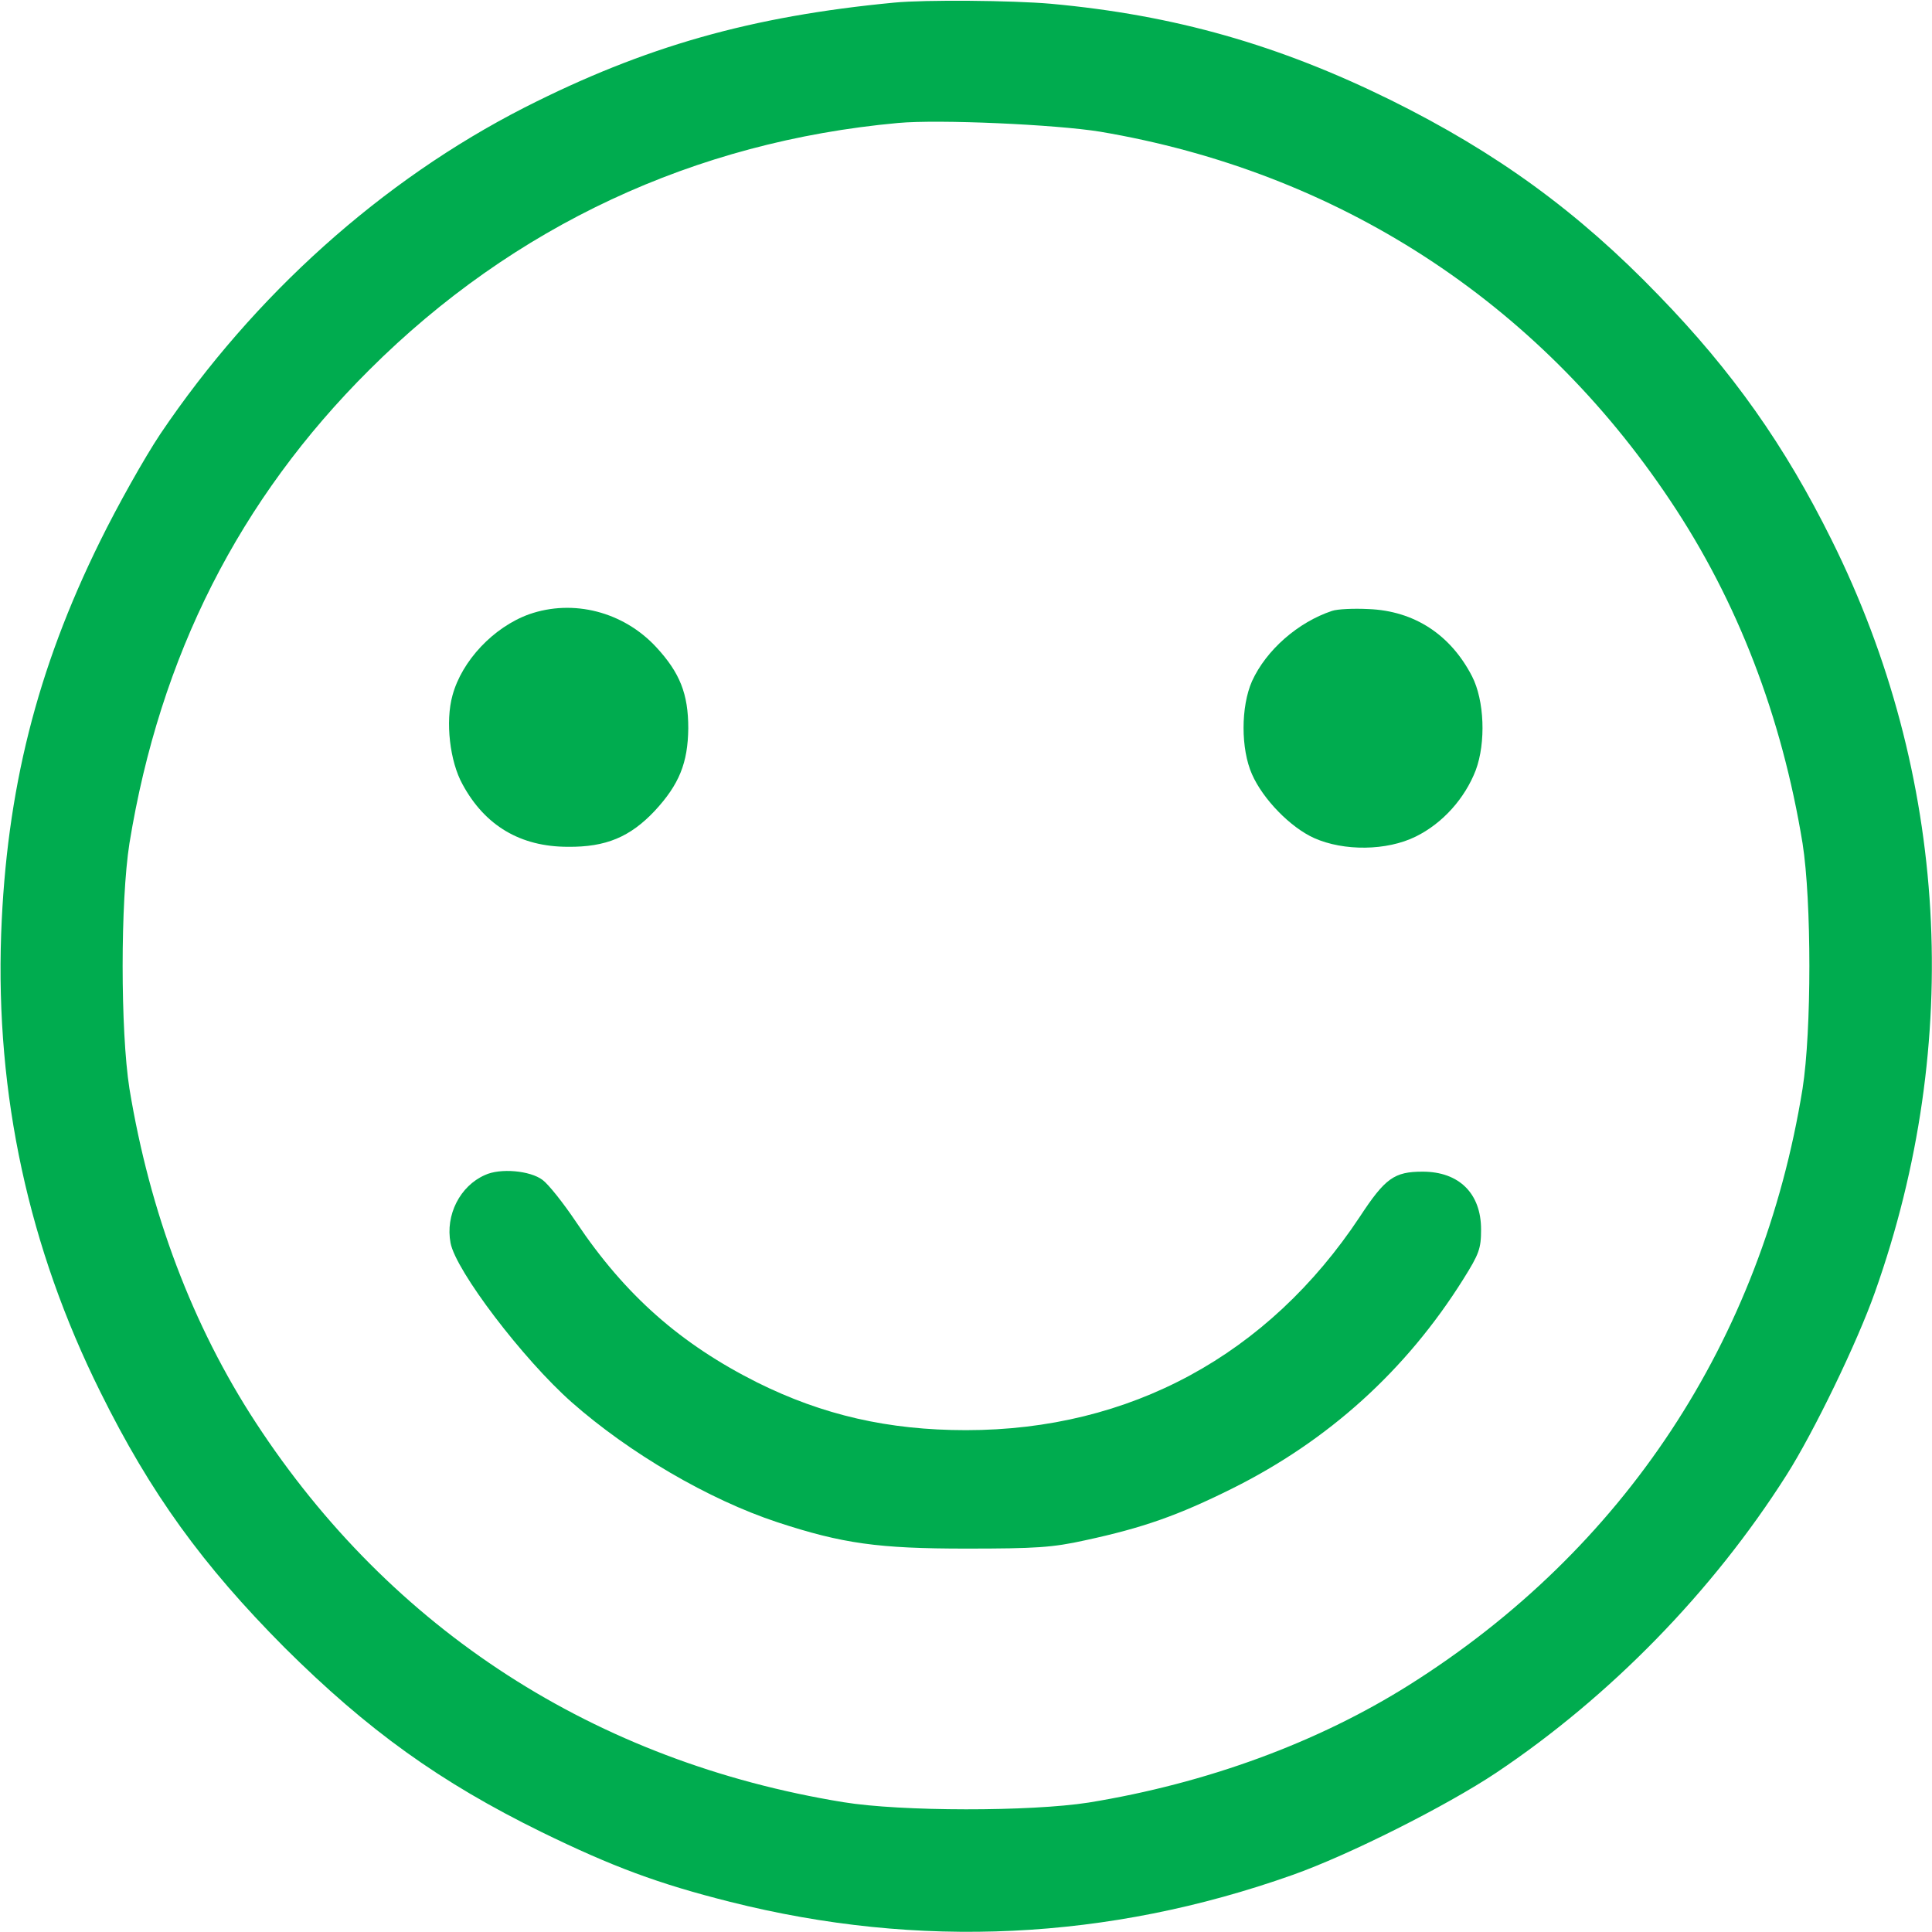 <svg width="20" height="20" viewBox="0 0 20 20" fill="none" xmlns="http://www.w3.org/2000/svg">
<path d="M9.258 0.027C7.777 0.168 6.676 0.48 5.43 1.113C3.953 1.867 2.629 3.055 1.66 4.492C1.496 4.738 1.215 5.238 1.035 5.605C0.379 6.934 0.066 8.188 0.012 9.668C-0.047 11.332 0.297 12.918 1.039 14.41C1.559 15.461 2.098 16.203 2.945 17.055C3.809 17.914 4.555 18.449 5.605 18.965C6.34 19.324 6.812 19.5 7.559 19.688C9.512 20.18 11.473 20.086 13.379 19.41C13.965 19.203 14.973 18.695 15.488 18.352C16.668 17.562 17.727 16.477 18.492 15.273C18.773 14.832 19.227 13.895 19.41 13.375C20.328 10.789 20.168 8.016 18.961 5.59C18.477 4.613 17.934 3.844 17.172 3.059C16.336 2.191 15.492 1.578 14.395 1.035C13.238 0.465 12.16 0.156 10.879 0.039C10.48 0.004 9.578 -0.004 9.258 0.027ZM11.387 1.363C13.84 1.777 15.91 3.113 17.289 5.18C17.988 6.223 18.445 7.418 18.66 8.73C18.754 9.328 18.754 10.672 18.66 11.27C18.238 13.879 16.809 16.043 14.59 17.441C13.641 18.039 12.492 18.461 11.27 18.66C10.668 18.754 9.328 18.754 8.73 18.656C6.164 18.238 4.051 16.875 2.648 14.727C1.992 13.723 1.551 12.551 1.34 11.27C1.246 10.672 1.246 9.328 1.34 8.73C1.656 6.789 2.477 5.168 3.824 3.828C5.316 2.34 7.191 1.465 9.297 1.273C9.719 1.234 10.93 1.289 11.387 1.363Z" fill="#00AC4F"/>
<path d="M5.477 6.359C5.109 6.492 4.781 6.84 4.684 7.199C4.609 7.469 4.656 7.883 4.789 8.121C5.02 8.547 5.387 8.766 5.879 8.766C6.273 8.77 6.523 8.664 6.777 8.395C7.031 8.121 7.121 7.898 7.125 7.539C7.125 7.184 7.039 6.965 6.793 6.699C6.453 6.332 5.934 6.199 5.477 6.359Z" fill="#00AC4F"/>
<path d="M13.789 6.324C13.438 6.441 13.109 6.727 12.961 7.051C12.844 7.316 12.844 7.754 12.961 8.016C13.074 8.273 13.359 8.566 13.605 8.676C13.91 8.812 14.355 8.809 14.656 8.66C14.934 8.523 15.164 8.266 15.277 7.973C15.383 7.688 15.367 7.25 15.238 7C15.016 6.57 14.641 6.324 14.168 6.305C14.012 6.297 13.844 6.305 13.789 6.324Z" fill="#00AC4F"/>
<path d="M5.02 12.164C4.762 12.277 4.609 12.578 4.664 12.867C4.719 13.156 5.414 14.07 5.918 14.516C6.516 15.043 7.336 15.523 8.047 15.758C8.723 15.98 9.094 16.031 10 16.031C10.723 16.031 10.895 16.02 11.234 15.945C11.832 15.816 12.195 15.688 12.754 15.41C13.75 14.914 14.555 14.188 15.148 13.242C15.312 12.98 15.332 12.926 15.332 12.727C15.332 12.355 15.105 12.129 14.727 12.129C14.434 12.129 14.34 12.195 14.078 12.594C13.129 14.027 11.699 14.805 10 14.805C9.195 14.805 8.516 14.648 7.84 14.312C7.047 13.914 6.473 13.41 5.965 12.652C5.832 12.453 5.676 12.258 5.617 12.215C5.488 12.117 5.176 12.09 5.02 12.164Z" fill="#00AC4F"/>
</svg>
